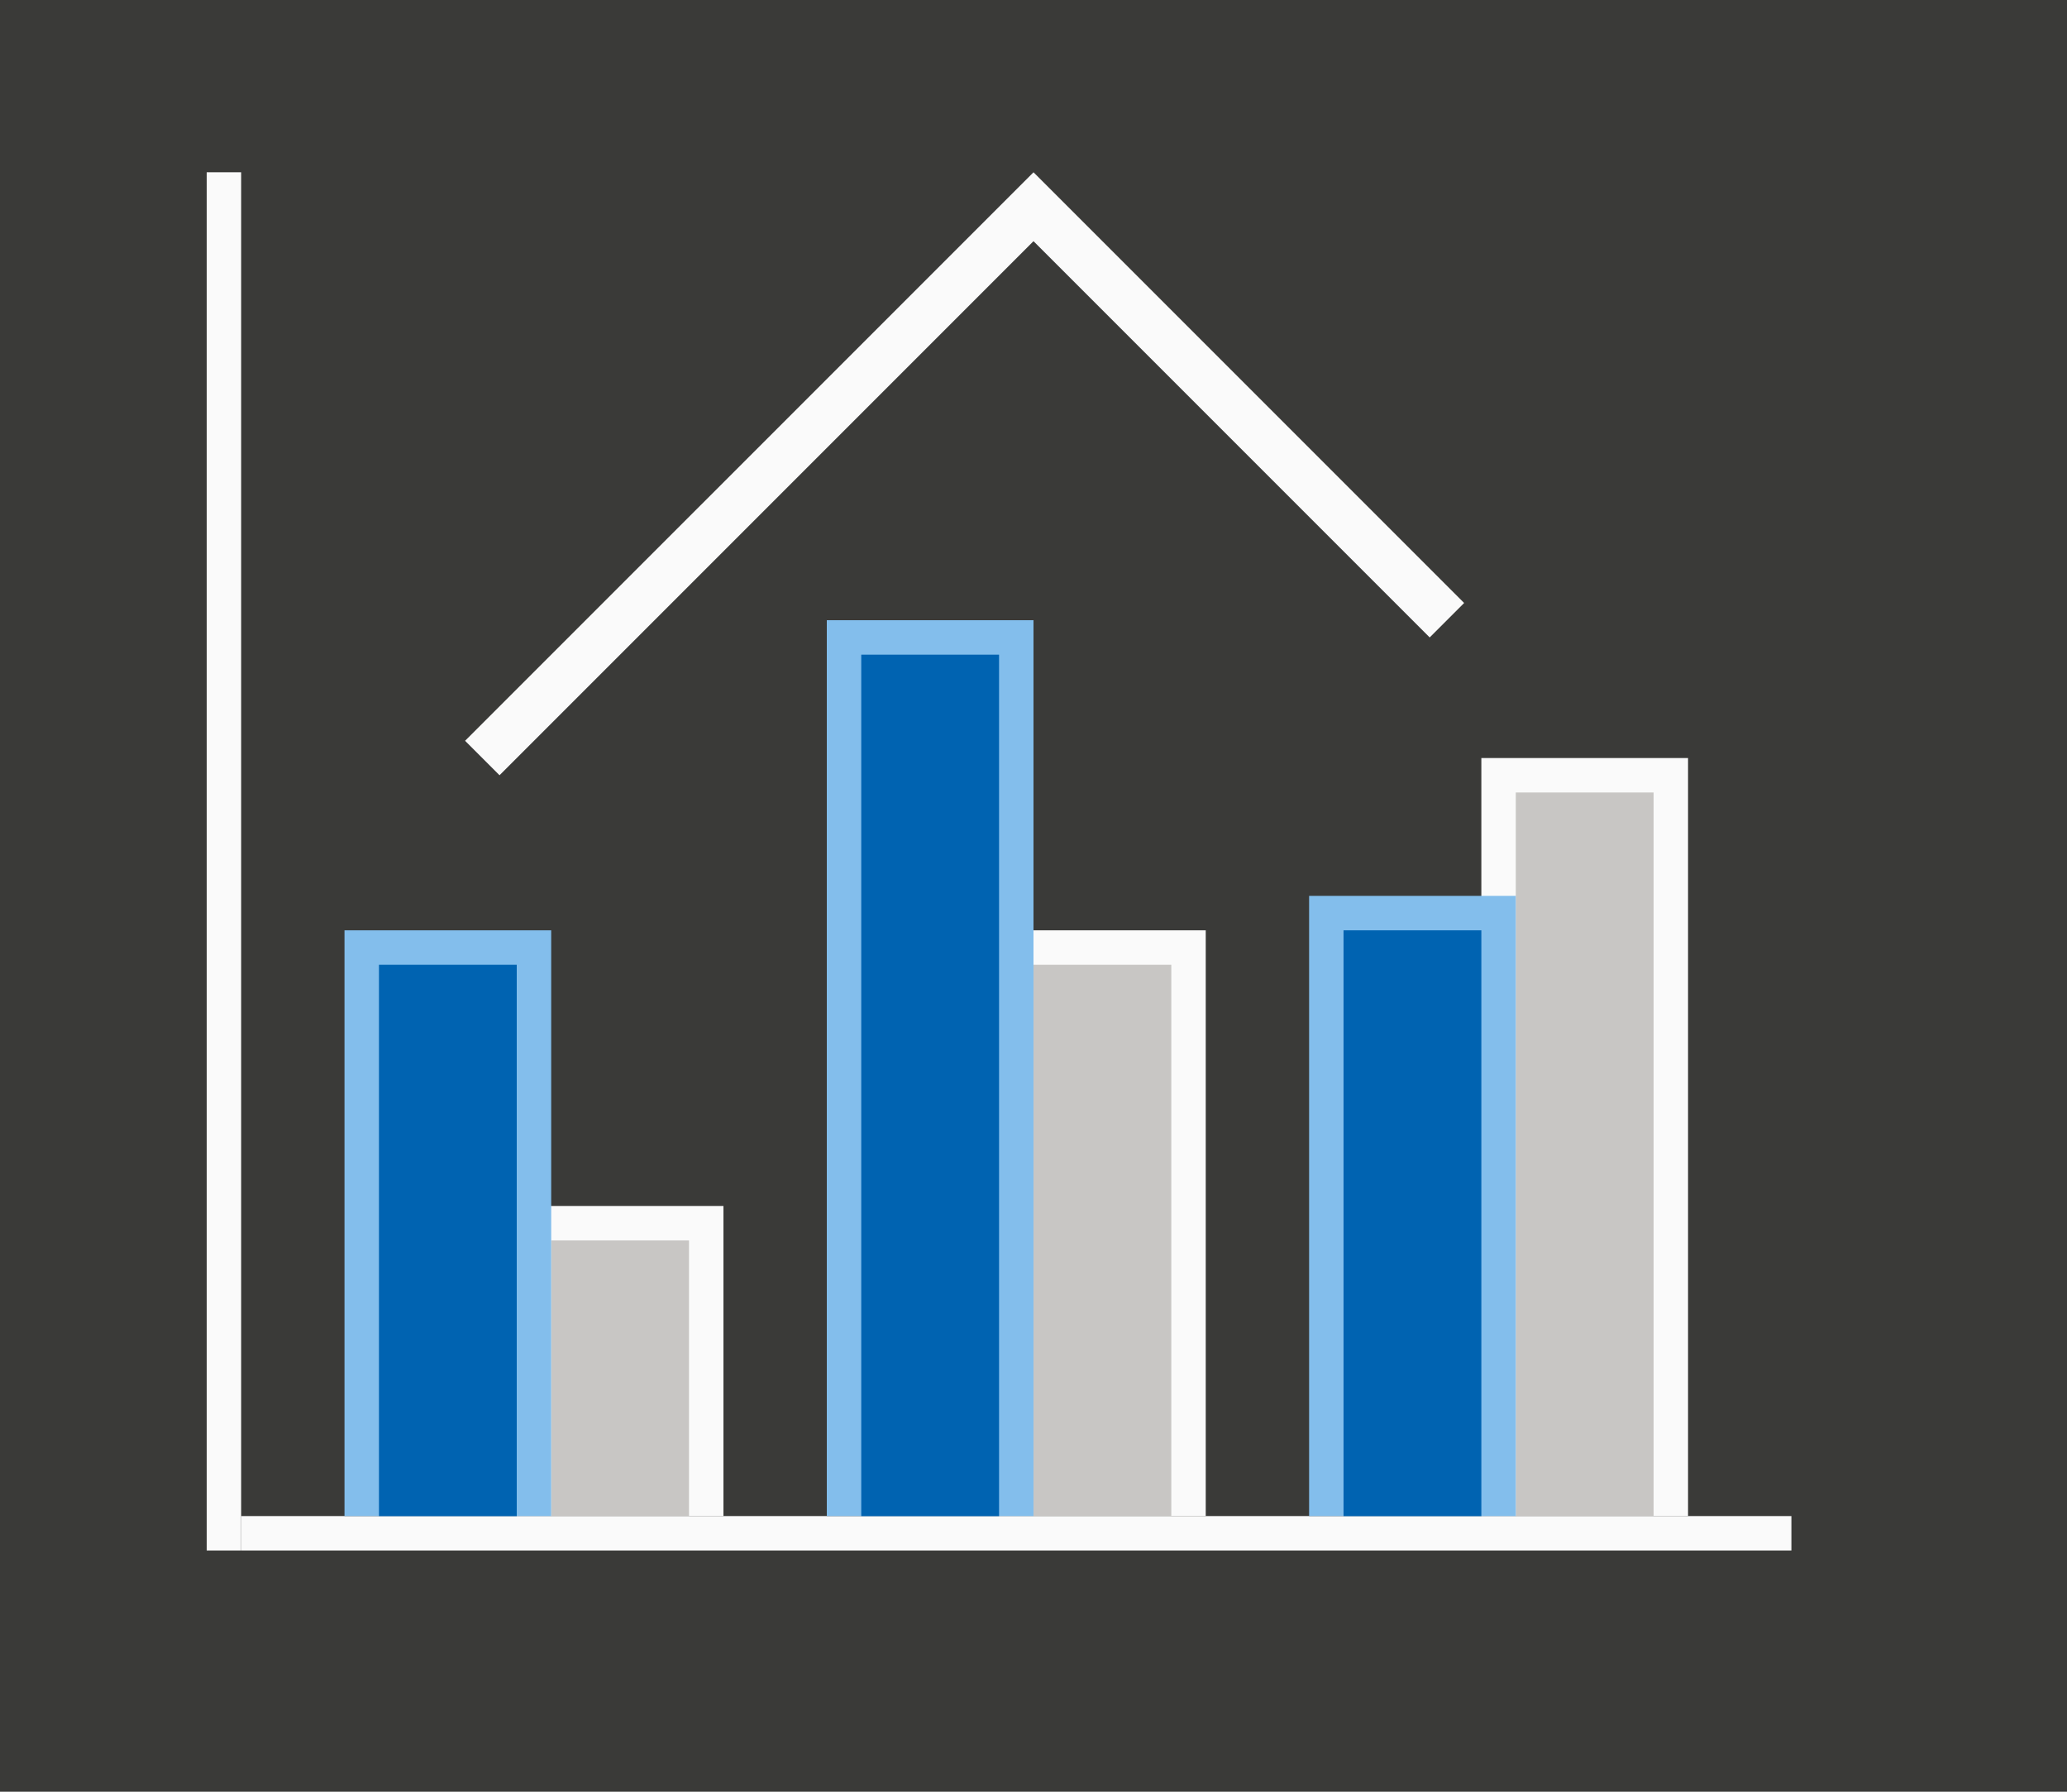 <svg height="52" viewBox="0 0 60 52" width="60" xmlns="http://www.w3.org/2000/svg"><path d="m0 0h60v52h-60z" fill="#3a3a38"/><g fill="#fafafa"><path d="m15 35h6v9h-6z" stroke-width=".707"/><path d="m43 22h6v22h-6z" stroke-width=".987"/><path d="m7 44h45v1h-45z"/><path d="m6 5h1v40h-1z"/></g><path d="m16 36h4v8h-4z" fill="#c8c6c4" stroke-width=".556"/><path d="m44 23h4v21h-4z" fill="#c8c6c4" stroke-width=".81"/><path d="m38 26h6v18h-6z" fill="#83beec" stroke-width=".878"/><path d="m39 27h4v17h-4z" fill="#0063b1" stroke-width=".707"/><path d="m10 27h6v17h-6z" fill="#83beec"/><path d="m11 28h4v16h-4z" fill="#0063b1" stroke-width=".793"/><path d="m29 27h6v17h-6z" fill="#fafafa" stroke-width=".987"/><path d="m30 28h4v16h-4z" fill="#c8c6c4" stroke-width=".81"/><path d="m24 18h6v26h-6z" fill="#83beec" stroke-width=".878"/><path d="m25 19h4v25h-4z" fill="#0063b1" stroke-width=".707"/><path d="m13.5 21.5 1 1 15.5-15.5 11.5 11.5 1-1-12.5-12.5z" fill="#fafafa"/></svg>